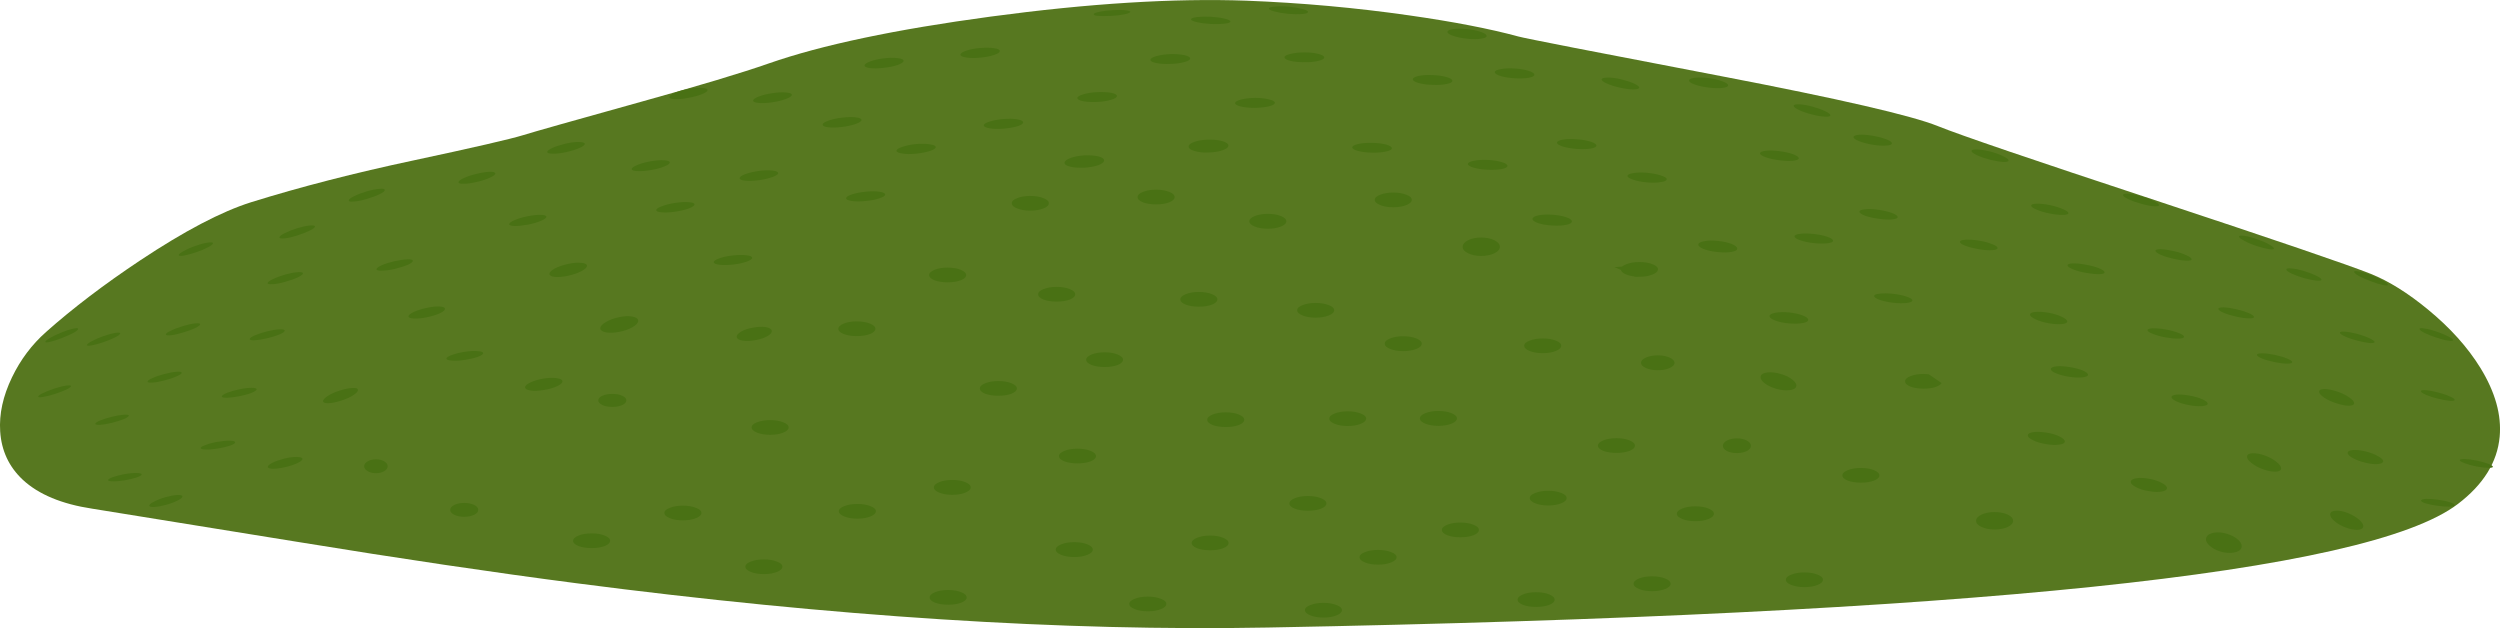 <?xml version="1.0" encoding="iso-8859-1"?>
<!-- Generator: Adobe Illustrator 15.1.0, SVG Export Plug-In . SVG Version: 6.00 Build 0)  -->
<!DOCTYPE svg PUBLIC "-//W3C//DTD SVG 1.1//EN" "http://www.w3.org/Graphics/SVG/1.1/DTD/svg11.dtd">
<svg version="1.1" id="FlashAICB" xmlns="http://www.w3.org/2000/svg" xmlns:xlink="http://www.w3.org/1999/xlink" x="0px" y="0px"
	 width="739.4px" height="185.8px" viewBox="0 0 739.4 185.8" style="enable-background:new 0 0 739.4 185.8;" xml:space="preserve"
	>
<path style="fill-rule:evenodd;clip-rule:evenodd;fill:#577820;" d="M509.2,22.55c34.866,6.7,56.184,11.617,63.95,14.75
	c6.6,2.667,27.949,9.95,64.05,21.85c36.066,11.934,57.399,19.217,64,21.85c5.366,2.167,11,5.683,16.899,10.55
	c6.567,5.4,11.733,11.15,15.5,17.25c4.4,7.167,6.301,13.967,5.7,20.4c-0.7,7.5-4.816,14.116-12.35,19.85
	c-26.9,20.5-144.25,32.684-352.05,36.55c-60.467,1.134-128.601-3.233-204.4-13.1c-24.434-3.167-52.066-7.267-82.9-12.3
	c-39.967-6.467-60.067-9.717-60.3-9.75c-9.033-1.367-15.883-4.217-20.55-8.55c-4.1-3.834-6.333-8.617-6.7-14.351
	c-0.333-5.1,0.833-10.416,3.5-15.95C6.05,106.4,9.4,101.934,13.6,98.2c7.966-7.067,17.233-14.117,27.8-21.15
	c13.133-8.733,24.1-14.483,32.9-17.25c14.567-4.533,30.634-8.667,48.2-12.4c17.633-3.767,28.4-6.25,32.3-7.45
	c3.1-0.967,14.767-4.267,35-9.9c17.067-4.733,29.6-8.5,37.6-11.3c15.567-5.434,37.45-10.05,65.65-13.85
	c29.033-3.9,54.217-5.467,75.55-4.7c16.333,0.633,32.4,2.083,48.2,4.35c13.067,1.867,23.833,3.95,32.3,6.25
	C451,11.333,471.033,15.25,509.2,22.55z"/>
<path style="fill-rule:evenodd;clip-rule:evenodd;fill:#497114;" d="M23.1,97.25c0,0.566-1.617,1.483-4.85,2.75
	c-1.367,0.533-2.517,0.9-3.45,1.1c-0.933,0.233-1.4,0.233-1.4,0s0.467-0.616,1.4-1.149c0.967-0.566,2.117-1.117,3.45-1.65
	c1.3-0.533,2.434-0.899,3.4-1.1C22.617,97,23.1,97.017,23.1,97.25z"/>
<path style="fill-rule:evenodd;clip-rule:evenodd;fill:#497114;" d="M61.5,71.75c1-0.133,1.5-0.067,1.5,0.2
	c0,0.267-0.5,0.667-1.5,1.2s-2.2,1.033-3.6,1.5s-2.583,0.783-3.55,0.95c-1,0.167-1.5,0.117-1.5-0.15c0-0.267,0.5-0.667,1.5-1.2
	c0.966-0.567,2.15-1.083,3.55-1.55C59.267,72.2,60.467,71.883,61.5,71.75z"/>
<path style="fill-rule:evenodd;clip-rule:evenodd;fill:#497114;" d="M113.8,56.2c0,0.333-0.517,0.75-1.55,1.25s-2.3,0.966-3.8,1.4
	c-1.467,0.433-2.717,0.683-3.75,0.75c-1.034,0.1-1.55,0-1.55-0.3c0-0.333,0.517-0.75,1.55-1.25c1.033-0.533,2.283-1.017,3.75-1.45
	c1.5-0.434,2.767-0.684,3.8-0.75C113.283,55.75,113.8,55.867,113.8,56.2z"/>
<path style="fill-rule:evenodd;clip-rule:evenodd;fill:#497114;" d="M89.6,80.85c0,0.3-0.517,0.7-1.55,1.2
	c-1,0.467-2.233,0.9-3.7,1.3c-1.4,0.4-2.617,0.633-3.65,0.7c-1.034,0.067-1.55-0.033-1.55-0.3c0-0.3,0.517-0.7,1.55-1.2
	c0.966-0.466,2.183-0.917,3.65-1.35c1.433-0.4,2.667-0.634,3.7-0.7C89.083,80.433,89.6,80.55,89.6,80.85z"/>
<path style="fill-rule:evenodd;clip-rule:evenodd;fill:#497114;" d="M334.3,3.55c-0.1,0.233-0.7,0.467-1.8,0.7s-2.4,0.383-3.9,0.45
	c-3.567,0.167-5.267-0.017-5.1-0.55c0.066-0.233,0.667-0.467,1.8-0.7c1.134-0.233,2.434-0.384,3.9-0.45
	c1.466-0.1,2.716-0.083,3.75,0.05C333.917,3.15,334.367,3.316,334.3,3.55z"/>
<path style="fill-rule:evenodd;clip-rule:evenodd;fill:#497114;" d="M59.2,95.9c0,0.267-0.5,0.649-1.5,1.149
	c-1,0.467-2.2,0.9-3.6,1.3c-1.4,0.434-2.583,0.7-3.55,0.801c-1,0.1-1.5,0.017-1.5-0.25s0.5-0.634,1.5-1.101
	c1-0.5,2.184-0.95,3.55-1.35c1.4-0.434,2.6-0.7,3.6-0.8C58.7,95.55,59.2,95.634,59.2,95.9z"/>
<path style="fill-rule:evenodd;clip-rule:evenodd;fill:#497114;" d="M84.2,97.8c0,0.3-0.5,0.667-1.5,1.101
	c-1.034,0.433-2.267,0.816-3.7,1.149c-1.434,0.334-2.65,0.533-3.65,0.601c-1,0.033-1.5-0.084-1.5-0.351c0-0.3,0.5-0.666,1.5-1.1
	S77.566,98.366,79,98c1.467-0.366,2.7-0.566,3.7-0.6C83.7,97.366,84.2,97.5,84.2,97.8z"/>
<path style="fill-rule:evenodd;clip-rule:evenodd;fill:#497114;" d="M93.15,67c0,0.3-0.517,0.7-1.55,1.2
	c-1,0.5-2.233,0.983-3.7,1.45c-1.466,0.467-2.7,0.75-3.7,0.85c-1.034,0.1-1.55,0-1.55-0.3c0-0.3,0.517-0.717,1.55-1.25
	c1-0.5,2.233-0.983,3.7-1.45c1.433-0.434,2.667-0.7,3.7-0.8C92.633,66.6,93.15,66.7,93.15,67z"/>
<path style="fill-rule:evenodd;clip-rule:evenodd;fill:#497114;" d="M21,114.2c0,0.233-0.483,0.583-1.45,1.05
	c-0.933,0.434-2.066,0.866-3.4,1.3c-1.367,0.434-2.517,0.717-3.45,0.851c-0.934,0.166-1.4,0.133-1.4-0.101s0.467-0.583,1.4-1.05
	c0.933-0.434,2.083-0.884,3.45-1.35c1.333-0.434,2.467-0.717,3.4-0.851C20.517,113.917,21,113.967,21,114.2z"/>
<path style="fill-rule:evenodd;clip-rule:evenodd;fill:#497114;" d="M116.7,77.25c1.5-0.333,2.783-0.517,3.85-0.55
	c1.033-0.034,1.55,0.116,1.55,0.45s-0.517,0.733-1.55,1.2c-1.066,0.433-2.35,0.833-3.85,1.2c-1.5,0.333-2.767,0.5-3.8,0.5
	c-1.033,0.034-1.55-0.117-1.55-0.45c0-0.3,0.517-0.684,1.55-1.15C113.967,77.983,115.233,77.583,116.7,77.25z"/>
<path style="fill-rule:evenodd;clip-rule:evenodd;fill:#497114;" d="M35.55,98.6c0,0.267-0.483,0.65-1.45,1.15
	c-0.967,0.5-2.133,0.983-3.5,1.45c-1.333,0.467-2.483,0.783-3.45,0.95c-0.966,0.166-1.45,0.133-1.45-0.101s0.483-0.616,1.45-1.149
	c0.933-0.5,2.083-1,3.45-1.5c1.367-0.467,2.533-0.784,3.5-0.95C35.066,98.316,35.55,98.366,35.55,98.6z"/>
<path style="fill-rule:evenodd;clip-rule:evenodd;fill:#497114;" d="M131.6,91.35c0,0.4-0.534,0.85-1.6,1.35
	c-1.066,0.467-2.35,0.85-3.85,1.149c-1.466,0.301-2.733,0.417-3.8,0.351c-1.034-0.066-1.55-0.283-1.55-0.65
	c0.033-0.366,0.567-0.8,1.6-1.3c1.1-0.5,2.383-0.9,3.85-1.2c1.5-0.333,2.767-0.466,3.8-0.4
	C131.117,90.717,131.633,90.95,131.6,91.35z"/>
<path style="fill-rule:evenodd;clip-rule:evenodd;fill:#497114;" d="M75.9,115.15c0,0.267-0.5,0.616-1.5,1.05
	c-1.033,0.399-2.25,0.733-3.65,1c-1.434,0.267-2.65,0.416-3.65,0.45c-1,0-1.5-0.134-1.5-0.4s0.5-0.616,1.5-1.05
	c1-0.4,2.216-0.75,3.65-1.05c1.4-0.301,2.617-0.45,3.65-0.45C75.4,114.7,75.9,114.85,75.9,115.15z"/>
<path style="fill-rule:evenodd;clip-rule:evenodd;fill:#497114;" d="M100.55,115.5c1.434-0.467,2.667-0.717,3.7-0.75
	c1.033-0.066,1.566,0.116,1.6,0.55c0.066,0.434-0.4,0.967-1.4,1.601c-0.967,0.633-2.167,1.166-3.6,1.6
	c-1.434,0.467-2.667,0.717-3.7,0.75c-1,0.033-1.533-0.15-1.6-0.55c-0.033-0.434,0.434-0.967,1.4-1.601
	C97.917,116.467,99.117,115.934,100.55,115.5z"/>
<path style="fill-rule:evenodd;clip-rule:evenodd;fill:#497114;" d="M89.45,135.7c0.033,0.366-0.45,0.783-1.45,1.25
	c-0.967,0.467-2.167,0.866-3.6,1.2c-1.433,0.333-2.65,0.5-3.65,0.5c-1-0.034-1.517-0.217-1.55-0.551
	c-0.034-0.333,0.433-0.75,1.4-1.25c0.966-0.466,2.167-0.883,3.6-1.25c1.433-0.333,2.667-0.483,3.7-0.449
	C88.9,135.184,89.417,135.366,89.45,135.7z"/>
<path style="fill-rule:evenodd;clip-rule:evenodd;fill:#497114;" d="M38.1,122.95c0,0.233-0.483,0.566-1.45,1
	c-0.933,0.366-2.1,0.733-3.5,1.1c-1.4,0.334-2.567,0.533-3.5,0.601c-0.966,0.033-1.45-0.067-1.45-0.301c0-0.267,0.483-0.6,1.45-1
	c0.967-0.399,2.133-0.767,3.5-1.1s2.534-0.533,3.5-0.6C37.617,122.583,38.1,122.684,38.1,122.95z"/>
<path style="fill-rule:evenodd;clip-rule:evenodd;fill:#497114;" d="M53.95,146.8c0.033,0.334-0.417,0.733-1.35,1.2
	c-0.934,0.5-2.083,0.934-3.45,1.3c-1.333,0.367-2.5,0.584-3.5,0.65c-0.966,0.033-1.466-0.101-1.5-0.4
	c-0.033-0.3,0.417-0.684,1.35-1.149c0.9-0.5,2.033-0.95,3.4-1.351c1.333-0.366,2.5-0.583,3.5-0.649
	C53.4,146.366,53.917,146.5,53.95,146.8z"/>
<path style="fill-rule:evenodd;clip-rule:evenodd;fill:#497114;" d="M60.85,131.6c1-0.399,2.2-0.716,3.6-0.949
	c1.433-0.233,2.633-0.334,3.6-0.301c1.033,0.034,1.533,0.2,1.5,0.5c0,0.267-0.5,0.584-1.5,0.95c-1,0.334-2.2,0.617-3.6,0.851
	c-1.4,0.233-2.6,0.333-3.6,0.3s-1.5-0.184-1.5-0.45S59.85,131.934,60.85,131.6z"/>
<path style="fill-rule:evenodd;clip-rule:evenodd;fill:#497114;" d="M53.75,110.25c0,0.267-0.5,0.616-1.5,1.05
	c-0.967,0.434-2.15,0.834-3.55,1.2c-1.4,0.366-2.583,0.583-3.55,0.65c-1,0.066-1.5-0.034-1.5-0.301s0.5-0.616,1.5-1.05
	c1-0.467,2.183-0.866,3.55-1.2c1.366-0.366,2.55-0.583,3.55-0.649S53.75,109.983,53.75,110.25z"/>
<path style="fill-rule:evenodd;clip-rule:evenodd;fill:#497114;" d="M41.9,140.3c0,0.267-0.483,0.566-1.45,0.9
	c-1,0.333-2.184,0.616-3.55,0.85s-2.533,0.334-3.5,0.3c-0.966,0-1.45-0.116-1.45-0.35s0.483-0.533,1.45-0.9
	c0.967-0.333,2.133-0.633,3.5-0.899c1.367-0.233,2.55-0.334,3.55-0.3C41.417,139.934,41.9,140.066,41.9,140.3z"/>
<path style="fill-rule:evenodd;clip-rule:evenodd;fill:#497114;" d="M228.45,27.55c1.566-0.233,2.917-0.3,4.05-0.2
	s1.7,0.333,1.7,0.7s-0.567,0.767-1.7,1.2c-1.133,0.433-2.483,0.767-4.05,1c-1.6,0.233-2.95,0.3-4.05,0.2
	c-1.1-0.1-1.65-0.333-1.65-0.7s0.55-0.767,1.65-1.2C225.533,28.117,226.883,27.783,228.45,27.55z"/>
<path style="fill-rule:evenodd;clip-rule:evenodd;fill:#497114;" d="M172.95,42.55c0,0.367-0.55,0.784-1.65,1.25
	c-1.066,0.467-2.366,0.867-3.9,1.2c-1.5,0.333-2.8,0.483-3.9,0.45c-1.1,0-1.65-0.167-1.65-0.5c0-0.333,0.55-0.75,1.65-1.25
	c1.066-0.467,2.367-0.884,3.9-1.25c1.534-0.333,2.833-0.483,3.9-0.45C172.4,42.033,172.95,42.217,172.95,42.55z"/>
<path style="fill-rule:evenodd;clip-rule:evenodd;fill:#497114;" d="M209.25,26.65c0,0.367-0.55,0.767-1.65,1.2
	c-1.133,0.466-2.483,0.833-4.05,1.1c-1.566,0.3-2.883,0.433-3.95,0.4c-1.1-0.067-1.65-0.284-1.65-0.65c0-0.367,0.55-0.784,1.65-1.25
	c1.1-0.467,2.417-0.85,3.95-1.15c1.567-0.267,2.917-0.367,4.05-0.3C208.7,26.066,209.25,26.283,209.25,26.65z"/>
<path style="fill-rule:evenodd;clip-rule:evenodd;fill:#497114;" d="M261.45,17.25c1.6-0.2,2.966-0.217,4.1-0.05
	c1.134,0.133,1.7,0.4,1.7,0.8c0,0.367-0.566,0.767-1.7,1.2c-1.133,0.4-2.5,0.683-4.1,0.85c-1.6,0.2-2.95,0.233-4.05,0.1
	c-1.133-0.133-1.7-0.4-1.7-0.8c0-0.367,0.566-0.767,1.7-1.2C258.5,17.75,259.85,17.45,261.45,17.25z"/>
<path style="fill-rule:evenodd;clip-rule:evenodd;fill:#497114;" d="M295.7,15.1c0,0.4-0.567,0.783-1.7,1.15
	c-1.133,0.4-2.517,0.667-4.15,0.8c-1.6,0.167-2.967,0.15-4.1-0.05c-1.133-0.167-1.7-0.45-1.7-0.85c0-0.367,0.567-0.75,1.7-1.15
	s2.5-0.667,4.1-0.8c1.633-0.134,3.017-0.117,4.15,0.05S295.7,14.7,295.7,15.1z"/>
<path style="fill-rule:evenodd;clip-rule:evenodd;fill:#497114;" d="M342,16.6c1.167-0.333,2.55-0.534,4.15-0.6
	c1.6-0.033,2.983,0.066,4.15,0.3c1.134,0.267,1.7,0.6,1.7,1c0,0.4-0.566,0.75-1.7,1.05c-1.167,0.333-2.55,0.517-4.15,0.55
	c-1.633,0.067-3.017-0.017-4.15-0.25c-1.167-0.233-1.75-0.55-1.75-0.95C340.25,17.3,340.833,16.933,342,16.6z"/>
<path style="fill-rule:evenodd;clip-rule:evenodd;fill:#497114;" d="M198.1,48.05c0,0.367-0.55,0.767-1.65,1.2
	c-1.134,0.467-2.467,0.816-4,1.05c-1.534,0.267-2.85,0.367-3.95,0.3c-1.1-0.034-1.65-0.233-1.65-0.6s0.55-0.767,1.65-1.2
	c1.066-0.466,2.383-0.833,3.95-1.1c1.566-0.267,2.9-0.367,4-0.3C197.55,47.467,198.1,47.683,198.1,48.05z"/>
<path style="fill-rule:evenodd;clip-rule:evenodd;fill:#497114;" d="M220.4,51.5c1.133-0.4,2.483-0.717,4.05-0.95
	c1.566-0.2,2.917-0.233,4.05-0.1c1.1,0.133,1.65,0.383,1.65,0.75c0,0.366-0.55,0.75-1.65,1.15s-2.45,0.716-4.05,0.95
	c-1.567,0.2-2.917,0.25-4.05,0.15c-1.1-0.134-1.65-0.384-1.65-0.75C218.75,52.333,219.3,51.933,220.4,51.5z"/>
<path style="fill-rule:evenodd;clip-rule:evenodd;fill:#497114;" d="M254.8,35.5c0,0.367-0.566,0.75-1.7,1.15
	c-1.1,0.4-2.45,0.7-4.05,0.9c-1.6,0.2-2.95,0.233-4.05,0.1c-1.133-0.133-1.7-0.4-1.7-0.8c0-0.367,0.567-0.75,1.7-1.15
	c1.133-0.434,2.483-0.733,4.05-0.9c1.6-0.2,2.95-0.233,4.05-0.1C254.233,34.833,254.8,35.1,254.8,35.5z"/>
<path style="fill-rule:evenodd;clip-rule:evenodd;fill:#497114;" d="M276.75,43.5c0,0.4-0.566,0.783-1.7,1.15
	c-1.133,0.367-2.5,0.633-4.1,0.8c-1.6,0.167-2.967,0.15-4.1-0.05c-1.133-0.167-1.7-0.433-1.7-0.8c0-0.4,0.567-0.784,1.7-1.15
	c1.1-0.4,2.466-0.684,4.1-0.85c1.6-0.133,2.966-0.1,4.1,0.1C276.184,42.867,276.75,43.133,276.75,43.5z"/>
<path style="fill-rule:evenodd;clip-rule:evenodd;fill:#497114;" d="M302.6,36.2c0,0.4-0.567,0.783-1.7,1.15
	c-1.133,0.333-2.5,0.566-4.1,0.7c-1.6,0.133-2.967,0.1-4.1-0.1c-1.167-0.2-1.75-0.5-1.75-0.9c0-0.367,0.583-0.733,1.75-1.1
	c1.133-0.367,2.5-0.617,4.1-0.75c1.6-0.134,2.967-0.1,4.1,0.1C302.033,35.5,302.6,35.8,302.6,36.2z"/>
<path style="fill-rule:evenodd;clip-rule:evenodd;fill:#497114;" d="M141.05,51.4c1.5-0.367,2.783-0.566,3.85-0.6
	c1.067,0,1.6,0.167,1.6,0.5c0,0.333-0.533,0.75-1.6,1.25s-2.35,0.917-3.85,1.25c-1.533,0.367-2.816,0.55-3.85,0.55
	c-1.067,0.033-1.6-0.117-1.6-0.45s0.533-0.75,1.6-1.25C138.267,52.15,139.55,51.733,141.05,51.4z"/>
<path style="fill-rule:evenodd;clip-rule:evenodd;fill:#497114;" d="M142.9,104.45c0,0.333-0.533,0.7-1.6,1.1
	c-1.066,0.367-2.35,0.667-3.85,0.9s-2.767,0.3-3.8,0.2c-1.067-0.067-1.6-0.267-1.6-0.601c0-0.333,0.533-0.684,1.6-1.05
	c1.034-0.4,2.3-0.717,3.8-0.95s2.783-0.3,3.85-0.2C142.367,103.917,142.9,104.116,142.9,104.45z"/>
<path style="fill-rule:evenodd;clip-rule:evenodd;fill:#497114;" d="M173.6,78.6c0,0.5-0.55,1.033-1.65,1.6
	c-1.067,0.566-2.367,1.017-3.9,1.35c-1.533,0.333-2.85,0.45-3.95,0.35c-1.067-0.133-1.6-0.433-1.6-0.9s0.533-1,1.6-1.6
	c1.1-0.566,2.417-1.017,3.95-1.35c1.533-0.333,2.833-0.433,3.9-0.3C173.05,77.85,173.6,78.133,173.6,78.6z"/>
<path style="fill-rule:evenodd;clip-rule:evenodd;fill:#497114;" d="M161.6,64.1c0,0.367-0.534,0.767-1.6,1.2
	c-1.066,0.467-2.367,0.85-3.9,1.15c-1.534,0.267-2.833,0.4-3.9,0.4c-1.067-0.034-1.6-0.217-1.6-0.55c0-0.333,0.533-0.733,1.6-1.2
	c1.066-0.467,2.366-0.85,3.9-1.15c1.5-0.3,2.8-0.434,3.9-0.4C161.066,63.583,161.6,63.767,161.6,64.1z"/>
<path style="fill-rule:evenodd;clip-rule:evenodd;fill:#497114;" d="M212.75,76.4c1.1-0.4,2.434-0.683,4-0.85
	c1.566-0.167,2.917-0.183,4.05-0.05c1.1,0.133,1.65,0.383,1.65,0.75S221.9,77,220.8,77.4c-1.133,0.4-2.483,0.684-4.05,0.85
	s-2.9,0.183-4,0.05s-1.65-0.383-1.65-0.75S211.65,76.8,212.75,76.4z"/>
<path style="fill-rule:evenodd;clip-rule:evenodd;fill:#497114;" d="M205.4,60.45c0,0.366-0.55,0.767-1.65,1.2
	c-1.1,0.4-2.434,0.717-4,0.95s-2.9,0.3-4,0.2c-1.1-0.066-1.65-0.283-1.65-0.65s0.55-0.75,1.65-1.15c1.1-0.434,2.434-0.767,4-1
	c1.533-0.233,2.867-0.3,4-0.2C204.85,59.867,205.4,60.083,205.4,60.45z"/>
<path style="fill-rule:evenodd;clip-rule:evenodd;fill:#497114;" d="M261.8,57.55c0,0.367-0.566,0.733-1.7,1.1
	c-1.133,0.4-2.5,0.667-4.1,0.8c-1.566,0.167-2.917,0.167-4.05,0c-1.134-0.167-1.7-0.434-1.7-0.8c0-0.4,0.566-0.783,1.7-1.15
	c1.1-0.367,2.45-0.633,4.05-0.8c1.6-0.167,2.967-0.167,4.1,0C261.233,56.867,261.8,57.15,261.8,57.55z"/>
<path style="fill-rule:evenodd;clip-rule:evenodd;fill:#497114;" d="M391.65,17c0,0.4-0.567,0.733-1.7,1
	c-1.167,0.3-2.55,0.433-4.15,0.4c-1.633,0-3.017-0.133-4.149-0.4c-1.167-0.3-1.75-0.65-1.75-1.05c0-0.4,0.583-0.733,1.75-1
	c1.133-0.3,2.517-0.45,4.149-0.45c1.601,0,2.983,0.15,4.15,0.45C391.083,16.25,391.65,16.6,391.65,17z"/>
<path style="fill-rule:evenodd;clip-rule:evenodd;fill:#497114;" d="M377.05,30.4c0,0.4-0.583,0.75-1.75,1.05
	c-1.133,0.267-2.517,0.417-4.149,0.45c-1.634,0-3.017-0.133-4.15-0.4s-1.7-0.6-1.7-1s0.567-0.75,1.7-1.05
	c1.133-0.3,2.517-0.467,4.15-0.5c1.633,0,3.017,0.15,4.149,0.45C376.467,29.667,377.05,30,377.05,30.4z"/>
<path style="fill-rule:evenodd;clip-rule:evenodd;fill:#497114;" d="M429.55,23.9c0,0.4-0.566,0.717-1.7,0.95
	c-1.133,0.233-2.517,0.316-4.149,0.25c-1.601-0.034-2.983-0.217-4.15-0.55c-1.133-0.333-1.7-0.7-1.7-1.1c0-0.4,0.567-0.733,1.7-1
	c1.167-0.233,2.55-0.317,4.15-0.25c1.633,0.066,3.017,0.267,4.149,0.6C428.983,23.133,429.55,23.5,429.55,23.9z"/>
<path style="fill-rule:evenodd;clip-rule:evenodd;fill:#497114;" d="M328.65,27.45c1.133,0.233,1.7,0.55,1.7,0.95
	s-0.567,0.767-1.7,1.1c-1.167,0.367-2.55,0.583-4.15,0.65c-1.6,0.067-2.967,0-4.1-0.2c-1.167-0.233-1.75-0.55-1.75-0.95
	s0.583-0.767,1.75-1.1c1.133-0.367,2.5-0.583,4.1-0.65C326.133,27.183,327.517,27.25,328.65,27.45z"/>
<path style="fill-rule:evenodd;clip-rule:evenodd;fill:#497114;" d="M326.55,47.45c0,0.5-0.566,0.966-1.7,1.4
	c-1.167,0.4-2.55,0.65-4.15,0.75c-1.634,0.066-3.017-0.034-4.15-0.3c-1.133-0.267-1.7-0.65-1.7-1.15s0.566-0.967,1.7-1.4
	c1.167-0.434,2.55-0.7,4.15-0.8c1.6-0.067,2.983,0.033,4.15,0.3C325.983,46.55,326.55,46.95,326.55,47.45z"/>
<path style="fill-rule:evenodd;clip-rule:evenodd;fill:#497114;" d="M363.3,43.05c0,0.534-0.583,1-1.75,1.4
	c-1.133,0.4-2.517,0.616-4.15,0.65c-1.6,0.066-2.983-0.083-4.15-0.45c-1.133-0.333-1.7-0.767-1.7-1.3c0-0.534,0.567-1,1.7-1.4
	c1.167-0.4,2.55-0.617,4.15-0.65c1.633-0.033,3.017,0.117,4.15,0.45C362.717,42.083,363.3,42.517,363.3,43.05z"/>
<path style="fill-rule:evenodd;clip-rule:evenodd;fill:#497114;" d="M411.65,43.85c0,0.4-0.567,0.716-1.7,0.95
	c-1.134,0.267-2.517,0.383-4.15,0.35c-1.633-0.033-3.017-0.2-4.149-0.5c-1.134-0.3-1.7-0.65-1.7-1.05s0.566-0.733,1.7-1
	c1.133-0.267,2.517-0.383,4.149-0.35c1.601,0.033,2.983,0.2,4.15,0.5C411.083,43.083,411.65,43.45,411.65,43.85z"/>
<path style="fill-rule:evenodd;clip-rule:evenodd;fill:#497114;" d="M166.35,112.8c0,0.467-0.55,0.95-1.65,1.45
	c-1.067,0.5-2.367,0.866-3.9,1.1c-1.533,0.267-2.833,0.317-3.9,0.15s-1.6-0.483-1.6-0.95s0.533-0.95,1.6-1.45s2.367-0.883,3.9-1.149
	c1.533-0.233,2.833-0.267,3.9-0.101C165.8,112.017,166.35,112.333,166.35,112.8z"/>
<path style="fill-rule:evenodd;clip-rule:evenodd;fill:#497114;" d="M188.75,94.9c0,0.6-0.55,1.216-1.65,1.85
	c-1.067,0.634-2.383,1.1-3.95,1.4c-1.533,0.3-2.85,0.35-3.95,0.149c-1.1-0.233-1.65-0.633-1.65-1.2c0-0.6,0.55-1.216,1.65-1.85
	c1.1-0.667,2.417-1.15,3.95-1.45c1.534-0.333,2.85-0.383,3.95-0.149C188.2,93.85,188.75,94.267,188.75,94.9z"/>
<path style="fill-rule:evenodd;clip-rule:evenodd;fill:#497114;" d="M439.7,10.65c0,0.367-0.567,0.633-1.7,0.8
	c-1.133,0.167-2.5,0.167-4.1,0c-1.634-0.167-3-0.45-4.101-0.85c-1.133-0.367-1.7-0.75-1.7-1.15c0-0.4,0.567-0.684,1.7-0.85
	c1.134-0.167,2.5-0.167,4.101,0c1.6,0.167,2.967,0.45,4.1,0.85C439.133,9.85,439.7,10.25,439.7,10.65z"/>
<path style="fill-rule:evenodd;clip-rule:evenodd;fill:#497114;" d="M505.35,23.1c1.601,0.2,2.95,0.517,4.051,0.95
	c1.133,0.4,1.699,0.8,1.699,1.2c0,0.367-0.566,0.617-1.699,0.75c-1.134,0.133-2.483,0.1-4.051-0.1c-1.633-0.2-3-0.5-4.1-0.9
	c-1.133-0.4-1.7-0.8-1.7-1.2c0-0.367,0.567-0.633,1.7-0.8C502.417,22.867,503.783,22.9,505.35,23.1z"/>
<path style="fill-rule:evenodd;clip-rule:evenodd;fill:#497114;" d="M584.7,44.2c1.066,0.033,2.366,0.233,3.899,0.6
	c1.5,0.4,2.784,0.867,3.851,1.4c1.066,0.5,1.6,0.917,1.6,1.25c0,0.333-0.533,0.483-1.6,0.45c-1.066-0.066-2.351-0.283-3.851-0.65
	c-1.533-0.4-2.833-0.85-3.899-1.35s-1.601-0.917-1.601-1.25S583.634,44.167,584.7,44.2z"/>
<path style="fill-rule:evenodd;clip-rule:evenodd;fill:#497114;" d="M466.35,41.2c1.601,0.1,2.967,0.333,4.101,0.7
	c1.133,0.367,1.7,0.75,1.7,1.15c0,0.4-0.567,0.7-1.7,0.9c-1.101,0.167-2.467,0.2-4.101,0.1c-1.633-0.133-3-0.367-4.1-0.7
	c-1.167-0.367-1.75-0.75-1.75-1.15c0-0.4,0.583-0.7,1.75-0.9C463.383,41.1,464.75,41.066,466.35,41.2z"/>
<path style="fill-rule:evenodd;clip-rule:evenodd;fill:#497114;" d="M492.95,53c0,0.4-0.567,0.683-1.7,0.85
	c-1.133,0.2-2.5,0.233-4.1,0.1c-1.601-0.134-2.967-0.4-4.101-0.8c-1.133-0.367-1.7-0.733-1.7-1.1c0-0.4,0.567-0.683,1.7-0.85
	c1.134-0.2,2.5-0.233,4.101-0.1c1.6,0.167,2.967,0.433,4.1,0.8S492.95,52.633,492.95,53z"/>
<path style="fill-rule:evenodd;clip-rule:evenodd;fill:#497114;" d="M559.55,42.4c0,0.367-0.55,0.583-1.649,0.65
	c-1.101,0.1-2.45,0.017-4.051-0.25c-1.566-0.267-2.899-0.617-4-1.05c-1.1-0.434-1.649-0.833-1.649-1.2s0.55-0.6,1.649-0.7
	c1.134-0.067,2.467,0.033,4,0.3c1.567,0.267,2.917,0.617,4.051,1.05C559,41.633,559.55,42.033,559.55,42.4z"/>
<path style="fill-rule:evenodd;clip-rule:evenodd;fill:#497114;" d="M484.8,25.9c0,0.333-0.55,0.517-1.649,0.55
	c-1.067,0-2.367-0.167-3.9-0.5c-1.566-0.333-2.867-0.733-3.9-1.2c-1.1-0.467-1.649-0.883-1.649-1.25c0-0.333,0.55-0.517,1.649-0.55
	c1.067-0.034,2.367,0.116,3.9,0.45c1.533,0.367,2.833,0.783,3.9,1.25C484.25,25.15,484.8,25.566,484.8,25.9z"/>
<path style="fill-rule:evenodd;clip-rule:evenodd;fill:#497114;" d="M611.75,63.05c0,0.333-0.533,0.5-1.6,0.5
	c-1.067,0.034-2.367-0.1-3.9-0.4c-1.533-0.3-2.833-0.683-3.9-1.15c-1.066-0.434-1.6-0.833-1.6-1.2c0-0.333,0.533-0.517,1.6-0.55
	c1.067-0.033,2.367,0.1,3.9,0.4c1.533,0.333,2.833,0.733,3.9,1.2C611.217,62.316,611.75,62.717,611.75,63.05z"/>
<path style="fill-rule:evenodd;clip-rule:evenodd;fill:#497114;" d="M532,46.8c0,0.367-0.566,0.617-1.7,0.75
	c-1.1,0.1-2.45,0.05-4.05-0.15c-1.566-0.2-2.917-0.5-4.05-0.9c-1.101-0.4-1.65-0.783-1.65-1.15s0.55-0.617,1.65-0.75
	c1.133-0.133,2.483-0.1,4.05,0.1c1.566,0.2,2.917,0.5,4.05,0.9C531.434,46.033,532,46.433,532,46.8z"/>
<path style="fill-rule:evenodd;clip-rule:evenodd;fill:#497114;" d="M561.25,64.2c0,0.366-0.55,0.6-1.65,0.7
	c-1.1,0.1-2.433,0.033-4-0.2c-1.533-0.2-2.866-0.5-4-0.9c-1.1-0.433-1.649-0.833-1.649-1.2s0.55-0.6,1.649-0.7
	c1.134-0.133,2.467-0.083,4,0.15c1.567,0.233,2.9,0.55,4,0.95C560.7,63.433,561.25,63.833,561.25,64.2z"/>
<path style="fill-rule:evenodd;clip-rule:evenodd;fill:#497114;" d="M453.8,22.1c0,0.4-0.566,0.7-1.7,0.9
	c-1.133,0.2-2.517,0.25-4.149,0.15c-1.601-0.1-2.967-0.316-4.101-0.65c-1.166-0.367-1.75-0.75-1.75-1.15s0.584-0.7,1.75-0.9
	c1.134-0.233,2.5-0.3,4.101-0.2c1.6,0.1,2.983,0.333,4.149,0.7C453.233,21.316,453.8,21.7,453.8,22.1z"/>
<path style="fill-rule:evenodd;clip-rule:evenodd;fill:#497114;" d="M667.4,70.7c1.399,0.466,2.616,0.983,3.649,1.55
	c1,0.566,1.5,0.983,1.5,1.25s-0.5,0.333-1.5,0.2c-1-0.167-2.217-0.483-3.649-0.95c-1.434-0.467-2.65-0.983-3.65-1.55
	c-1.033-0.534-1.55-0.95-1.55-1.25c0-0.267,0.517-0.333,1.55-0.2S666,70.2,667.4,70.7z"/>
<path style="fill-rule:evenodd;clip-rule:evenodd;fill:#497114;" d="M638.55,60.65c0,0.3-0.517,0.417-1.55,0.35
	c-1.033-0.067-2.283-0.317-3.75-0.75c-1.467-0.4-2.733-0.85-3.8-1.35c-1.033-0.5-1.55-0.9-1.55-1.2c0-0.333,0.517-0.467,1.55-0.4
	c1.066,0.067,2.333,0.317,3.8,0.75c1.467,0.4,2.717,0.867,3.75,1.4C638.033,59.95,638.55,60.35,638.55,60.65z"/>
<path style="fill-rule:evenodd;clip-rule:evenodd;fill:#497114;" d="M686.6,82.7c0,0.3-0.517,0.4-1.55,0.3
	c-0.967-0.1-2.184-0.35-3.649-0.75c-1.467-0.434-2.684-0.883-3.65-1.35c-1.033-0.5-1.55-0.9-1.55-1.2c0-0.3,0.517-0.4,1.55-0.3
	c1,0.067,2.217,0.317,3.65,0.75c1.433,0.434,2.649,0.9,3.649,1.4C686.083,82.05,686.6,82.433,686.6,82.7z"/>
<path style="fill-rule:evenodd;clip-rule:evenodd;fill:#497114;" d="M648.2,76.7c0,0.3-0.517,0.433-1.55,0.4
	c-1.034-0.034-2.301-0.217-3.801-0.55c-1.466-0.333-2.733-0.733-3.8-1.2c-1.033-0.467-1.55-0.867-1.55-1.2
	c0-0.3,0.517-0.45,1.55-0.45c1.066,0.033,2.334,0.216,3.8,0.55c1.5,0.333,2.767,0.75,3.801,1.25
	C647.684,75.967,648.2,76.367,648.2,76.7z"/>
<path style="fill-rule:evenodd;clip-rule:evenodd;fill:#497114;" d="M706.25,84.2c0,0.267-0.483,0.3-1.45,0.1
	c-1-0.2-2.184-0.566-3.55-1.1c-1.366-0.5-2.55-1.017-3.55-1.55c-0.967-0.566-1.45-0.983-1.45-1.25s0.483-0.3,1.45-0.1
	c1,0.167,2.184,0.517,3.55,1.05c1.366,0.533,2.55,1.083,3.55,1.65C705.767,83.533,706.25,83.933,706.25,84.2z"/>
<path style="fill-rule:evenodd;clip-rule:evenodd;fill:#497114;" d="M541.35,34.1c0,0.333-0.533,0.466-1.6,0.4
	c-1.066-0.033-2.35-0.25-3.85-0.65c-1.467-0.367-2.733-0.8-3.801-1.3c-1.066-0.5-1.6-0.917-1.6-1.25c0-0.333,0.533-0.483,1.6-0.45
	c1.067,0.033,2.334,0.25,3.801,0.65c1.5,0.4,2.783,0.85,3.85,1.35S541.35,33.767,541.35,34.1z"/>
<path style="fill-rule:evenodd;clip-rule:evenodd;fill:#497114;" d="M542.15,71.2c0,0.366-0.551,0.616-1.65,0.75
	c-1.134,0.133-2.483,0.116-4.05-0.05c-1.601-0.167-2.95-0.45-4.05-0.85c-1.101-0.367-1.65-0.75-1.65-1.15
	c0-0.367,0.55-0.617,1.65-0.75c1.133-0.133,2.483-0.117,4.05,0.05c1.566,0.167,2.916,0.45,4.05,0.85
	C541.6,70.45,542.15,70.833,542.15,71.2z"/>
<path style="fill-rule:evenodd;clip-rule:evenodd;fill:#497114;" d="M585.2,71.15c1.533,0.233,2.85,0.583,3.95,1.05
	c1.1,0.4,1.649,0.783,1.649,1.15s-0.55,0.583-1.649,0.65c-1.067,0.066-2.384-0.033-3.95-0.3c-1.533-0.267-2.834-0.6-3.9-1
	c-1.1-0.434-1.649-0.817-1.649-1.15c0-0.367,0.55-0.583,1.649-0.65C582.4,70.833,583.7,70.917,585.2,71.15z"/>
<path style="fill-rule:evenodd;clip-rule:evenodd;fill:#497114;" d="M565.6,88.85c0,0.367-0.55,0.617-1.649,0.75
	c-1.101,0.133-2.434,0.117-4-0.05c-1.566-0.2-2.9-0.483-4-0.85c-1.101-0.4-1.65-0.784-1.65-1.15s0.55-0.6,1.65-0.7
	c1.1-0.133,2.434-0.117,4,0.05c1.533,0.167,2.866,0.45,4,0.85C565.05,88.117,565.6,88.483,565.6,88.85z"/>
<path style="fill-rule:evenodd;clip-rule:evenodd;fill:#497114;" d="M504,71.35c1.1-0.233,2.45-0.267,4.05-0.1
	c1.601,0.167,2.967,0.467,4.101,0.9c1.1,0.467,1.649,0.917,1.649,1.35c0,0.467-0.55,0.8-1.649,1c-1.134,0.2-2.5,0.217-4.101,0.05
	c-1.566-0.133-2.917-0.417-4.05-0.85c-1.133-0.434-1.7-0.884-1.7-1.35C502.3,71.883,502.867,71.55,504,71.35z"/>
<path style="fill-rule:evenodd;clip-rule:evenodd;fill:#497114;" d="M622.45,80.55c0,0.333-0.533,0.517-1.601,0.55
	c-1.066,0-2.366-0.133-3.899-0.4c-1.5-0.267-2.783-0.617-3.851-1.05c-1.066-0.433-1.6-0.816-1.6-1.15c0-0.367,0.533-0.567,1.6-0.6
	c1.067-0.033,2.351,0.1,3.851,0.4c1.533,0.267,2.833,0.617,3.899,1.05C621.917,79.816,622.45,80.217,622.45,80.55z"/>
<path style="fill-rule:evenodd;clip-rule:evenodd;fill:#497114;" d="M611.4,95.1c0,0.4-0.534,0.65-1.601,0.75
	c-1.1,0.101-2.399,0.017-3.899-0.25s-2.784-0.649-3.851-1.149c-1.1-0.5-1.649-0.967-1.649-1.4c0-0.433,0.55-0.7,1.649-0.8
	c1.066-0.1,2.351-0.017,3.851,0.25s2.8,0.667,3.899,1.2C610.866,94.2,611.4,94.667,611.4,95.1z"/>
<path style="fill-rule:evenodd;clip-rule:evenodd;fill:#497114;" d="M534.8,94.6c0,0.434-0.55,0.75-1.649,0.95
	c-1.134,0.2-2.483,0.233-4.051,0.101c-1.566-0.134-2.916-0.417-4.05-0.851c-1.133-0.434-1.7-0.866-1.7-1.3s0.567-0.767,1.7-1
	c1.134-0.2,2.483-0.233,4.05-0.1c1.567,0.167,2.917,0.467,4.051,0.9C534.25,93.7,534.8,94.134,534.8,94.6z"/>
<path style="fill-rule:evenodd;clip-rule:evenodd;fill:#497114;" d="M617.55,110.85c0,0.367-0.533,0.617-1.6,0.75
	c-1.101,0.134-2.4,0.084-3.9-0.149c-1.533-0.233-2.816-0.566-3.85-1c-1.101-0.434-1.65-0.867-1.65-1.3c0-0.4,0.55-0.667,1.65-0.801
	c1.066-0.1,2.35-0.033,3.85,0.2s2.8,0.566,3.9,1C617.017,110.017,617.55,110.45,617.55,110.85z"/>
<path style="fill-rule:evenodd;clip-rule:evenodd;fill:#497114;" d="M483.65,81.8c-1.533-0.767-3.584-1.7-6.15-2.8
	c1.167-0.133,2.3-0.15,3.4-0.05c1.6,0.1,2.967,0.333,4.1,0.7c1.133,0.333,1.7,0.7,1.7,1.1C486.7,81.283,485.684,81.633,483.65,81.8z
	"/>
<path style="fill-rule:evenodd;clip-rule:evenodd;fill:#497114;" d="M464.9,65.5c0,0.433-0.567,0.767-1.7,1
	c-1.134,0.233-2.517,0.3-4.15,0.2c-1.6-0.1-2.967-0.333-4.1-0.7c-1.134-0.4-1.7-0.817-1.7-1.25c0-0.434,0.566-0.783,1.7-1.05
	c1.133-0.233,2.5-0.3,4.1-0.2c1.634,0.1,3.017,0.35,4.15,0.75C464.333,64.617,464.9,65.033,464.9,65.5z"/>
<path style="fill-rule:evenodd;clip-rule:evenodd;fill:#497114;" d="M702.3,101.15c0,0.267-0.5,0.366-1.5,0.3
	c-1-0.101-2.2-0.334-3.6-0.7c-1.434-0.366-2.65-0.783-3.65-1.25s-1.5-0.833-1.5-1.1s0.5-0.367,1.5-0.301
	c1,0.067,2.217,0.284,3.65,0.65c1.434,0.4,2.633,0.833,3.6,1.3C701.8,100.517,702.3,100.884,702.3,101.15z"/>
<path style="fill-rule:evenodd;clip-rule:evenodd;fill:#497114;" d="M677.95,107.1c0,0.301-0.5,0.45-1.5,0.45s-2.233-0.149-3.7-0.45
	c-1.467-0.3-2.7-0.649-3.7-1.05c-1.033-0.434-1.55-0.8-1.55-1.1s0.517-0.45,1.55-0.45s2.267,0.15,3.7,0.45s2.667,0.666,3.7,1.1
	S677.983,106.833,677.95,107.1z"/>
<path style="fill-rule:evenodd;clip-rule:evenodd;fill:#497114;" d="M696.25,119.25c0,0.467-0.5,0.717-1.5,0.75
	c-1,0-2.217-0.233-3.65-0.7c-1.433-0.434-2.666-1-3.699-1.7c-1-0.666-1.5-1.25-1.5-1.75s0.517-0.767,1.55-0.8
	c1,0,2.217,0.233,3.649,0.7c1.434,0.467,2.65,1.05,3.65,1.75C695.75,118.167,696.25,118.75,696.25,119.25z"/>
<path style="fill-rule:evenodd;clip-rule:evenodd;fill:#497114;" d="M666.65,93.75c0,0.3-0.517,0.434-1.551,0.4
	c-1,0-2.233-0.167-3.699-0.5c-1.5-0.334-2.75-0.717-3.75-1.15c-1.034-0.434-1.551-0.817-1.551-1.15c0-0.3,0.517-0.45,1.551-0.45
	c1.033,0.033,2.283,0.217,3.75,0.55c1.433,0.333,2.666,0.716,3.699,1.15C666.134,93.066,666.65,93.45,666.65,93.75z"/>
<path style="fill-rule:evenodd;clip-rule:evenodd;fill:#497114;" d="M652.95,119.4c0,0.366-0.517,0.6-1.55,0.699
	c-1.067,0.101-2.334,0.017-3.801-0.25c-1.5-0.267-2.767-0.633-3.8-1.1s-1.55-0.9-1.55-1.3c0-0.4,0.517-0.65,1.55-0.75
	c1.066-0.066,2.334,0.033,3.8,0.3c1.5,0.267,2.767,0.634,3.801,1.1C652.434,118.566,652.95,119,652.95,119.4z"/>
<path style="fill-rule:evenodd;clip-rule:evenodd;fill:#497114;" d="M704.85,136.4c0,0.466-0.517,0.75-1.55,0.85
	c-1,0.1-2.233-0.033-3.7-0.4c-1.433-0.333-2.666-0.783-3.699-1.35c-1.034-0.566-1.551-1.083-1.551-1.55s0.517-0.75,1.551-0.851
	c1.033-0.066,2.267,0.067,3.699,0.4c1.467,0.366,2.7,0.833,3.7,1.4C704.333,135.467,704.85,135.967,704.85,136.4z"/>
<path style="fill-rule:evenodd;clip-rule:evenodd;fill:#497114;" d="M674.65,138.65c-0.067,0.533-0.617,0.816-1.65,0.85
	s-2.25-0.2-3.65-0.7c-1.399-0.5-2.566-1.133-3.5-1.899c-0.933-0.733-1.35-1.384-1.25-1.95c0.067-0.566,0.634-0.867,1.7-0.9
	c1.033-0.033,2.25,0.2,3.65,0.7c1.399,0.533,2.55,1.184,3.45,1.95C674.333,137.467,674.75,138.116,674.65,138.65z"/>
<path style="fill-rule:evenodd;clip-rule:evenodd;fill:#497114;" d="M610.7,130.6c-0.033,0.467-0.584,0.767-1.65,0.9
	c-1.1,0.167-2.399,0.116-3.899-0.15c-1.534-0.233-2.817-0.616-3.851-1.149c-1.066-0.5-1.583-0.983-1.55-1.45
	c0-0.467,0.55-0.783,1.65-0.95c1.066-0.133,2.366-0.083,3.899,0.15c1.5,0.233,2.783,0.616,3.851,1.149
	C610.184,129.634,610.7,130.134,610.7,130.6z"/>
<path style="fill-rule:evenodd;clip-rule:evenodd;fill:#497114;" d="M726,118.25c0,0.267-0.483,0.366-1.45,0.3
	c-1-0.1-2.184-0.316-3.55-0.649c-1.366-0.334-2.55-0.717-3.55-1.15c-0.967-0.434-1.45-0.783-1.45-1.05s0.483-0.367,1.45-0.3
	c1,0.066,2.184,0.283,3.55,0.649c1.366,0.334,2.55,0.733,3.55,1.2C725.517,117.65,726,117.983,726,118.25z"/>
<path style="fill-rule:evenodd;clip-rule:evenodd;fill:#497114;" d="M645.95,99.6c0,0.334-0.517,0.517-1.55,0.551
	c-1.034,0.033-2.317-0.084-3.851-0.351c-1.5-0.267-2.767-0.616-3.8-1.05c-1.066-0.4-1.6-0.767-1.6-1.1
	c0-0.334,0.533-0.517,1.6-0.551c1.066-0.033,2.333,0.084,3.8,0.351c1.5,0.267,2.783,0.616,3.851,1.05
	C645.434,98.9,645.95,99.267,645.95,99.6z"/>
<path style="fill-rule:evenodd;clip-rule:evenodd;fill:#497114;" d="M640.9,144.4c-0.034,0.5-0.567,0.833-1.601,1
	c-1.066,0.166-2.333,0.116-3.8-0.15c-1.5-0.233-2.767-0.634-3.8-1.2c-1.033-0.533-1.533-1.05-1.5-1.55
	c0.033-0.533,0.583-0.884,1.649-1.05c1.067-0.167,2.334-0.117,3.801,0.149c1.466,0.267,2.716,0.684,3.75,1.25
	C640.434,143.384,640.934,143.9,640.9,144.4z"/>
<path style="fill-rule:evenodd;clip-rule:evenodd;fill:#497114;" d="M726,149.4c0,0.267-0.483,0.416-1.45,0.449
	c-0.967,0.034-2.133-0.05-3.5-0.25c-1.366-0.166-2.55-0.399-3.55-0.699c-0.967-0.301-1.45-0.584-1.45-0.851s0.483-0.434,1.45-0.5
	c1-0.033,2.184,0.05,3.55,0.25c1.367,0.167,2.533,0.417,3.5,0.75C725.517,148.85,726,149.134,726,149.4z"/>
<path style="fill-rule:evenodd;clip-rule:evenodd;fill:#497114;" d="M698.95,155.8c-0.134,0.566-0.7,0.867-1.7,0.9
	c-1.033,0.033-2.217-0.2-3.55-0.7c-1.367-0.533-2.483-1.184-3.351-1.95c-0.899-0.8-1.283-1.5-1.149-2.1
	c0.1-0.566,0.666-0.867,1.7-0.9c1.033-0.066,2.216,0.167,3.55,0.7c1.366,0.566,2.483,1.233,3.35,2
	C698.667,154.55,699.05,155.233,698.95,155.8z"/>
<path style="fill-rule:evenodd;clip-rule:evenodd;fill:#497114;" d="M663,161.6c-0.033,0.767-0.566,1.317-1.6,1.65
	c-1.034,0.333-2.284,0.366-3.75,0.1c-1.467-0.3-2.7-0.833-3.7-1.6c-1.033-0.767-1.533-1.533-1.5-2.3c0.033-0.8,0.566-1.367,1.6-1.7
	c1.033-0.366,2.283-0.4,3.75-0.1c1.467,0.333,2.717,0.883,3.75,1.649C662.55,160.066,663.033,160.833,663,161.6z"/>
<path style="fill-rule:evenodd;clip-rule:evenodd;fill:#497114;" d="M725.55,100.6c0,0.233-0.483,0.284-1.45,0.15
	c-0.966-0.134-2.133-0.434-3.5-0.9c-1.366-0.433-2.55-0.899-3.55-1.399c-0.967-0.5-1.45-0.884-1.45-1.15s0.483-0.316,1.45-0.149
	c1,0.133,2.184,0.433,3.55,0.899c1.367,0.467,2.534,0.95,3.5,1.45C725.066,100,725.55,100.366,725.55,100.6z"/>
<path style="fill-rule:evenodd;clip-rule:evenodd;fill:#497114;" d="M737.3,138.05c0,0.233-0.483,0.334-1.45,0.3
	c-0.933,0-2.083-0.133-3.449-0.399c-1.367-0.267-2.517-0.584-3.45-0.95c-0.967-0.366-1.45-0.667-1.45-0.9s0.483-0.35,1.45-0.35
	c0.934,0.033,2.083,0.184,3.45,0.45c1.366,0.267,2.517,0.583,3.449,0.95C736.816,137.517,737.3,137.816,737.3,138.05z"/>
<path style="fill-rule:evenodd;clip-rule:evenodd;fill:#497114;" d="M445.85,49.05c0,0.4-0.566,0.717-1.699,0.95
	c-1.134,0.2-2.518,0.267-4.15,0.2c-1.6-0.067-2.967-0.267-4.1-0.6c-1.167-0.333-1.75-0.7-1.75-1.1s0.583-0.717,1.75-0.95
	c1.133-0.233,2.5-0.316,4.1-0.25c1.6,0.067,2.983,0.284,4.15,0.65C445.283,48.283,445.85,48.65,445.85,49.05z"/>
<path style="fill-rule:evenodd;clip-rule:evenodd;fill:#497114;" d="M385.2,2.65c1.133,0.3,1.683,0.6,1.649,0.9
	c0,0.3-0.566,0.5-1.699,0.6c-1.101,0.1-2.467,0.083-4.101-0.05c-1.6-0.167-2.967-0.4-4.1-0.7c-1.134-0.3-1.684-0.6-1.65-0.9
	c0-0.267,0.567-0.45,1.7-0.55c1.133-0.134,2.5-0.134,4.1,0C382.7,2.117,384.066,2.35,385.2,2.65z"/>
<path style="fill-rule:evenodd;clip-rule:evenodd;fill:#497114;" d="M363.9,6.35c0,0.3-0.567,0.517-1.7,0.65
	c-1.1,0.133-2.467,0.167-4.1,0.1c-1.6-0.1-2.967-0.284-4.1-0.55s-1.717-0.533-1.75-0.8c0-0.3,0.566-0.533,1.7-0.7
	c1.133-0.133,2.5-0.167,4.1-0.1c1.6,0.1,2.967,0.283,4.1,0.55S363.867,6.05,363.9,6.35z"/>
<path style="fill-rule:evenodd;clip-rule:evenodd;fill:#497114;" d="M228.25,97.8c0.1,0.533-0.316,1.066-1.25,1.601
	c-0.967,0.566-2.167,0.966-3.6,1.199c-1.433,0.267-2.683,0.317-3.75,0.15s-1.65-0.517-1.75-1.05c-0.1-0.5,0.317-1.033,1.25-1.601
	c0.967-0.566,2.167-0.966,3.6-1.199c1.4-0.267,2.65-0.317,3.75-0.15C227.566,96.95,228.15,97.3,228.25,97.8z"/>
<path style="fill-rule:evenodd;clip-rule:evenodd;fill:#497114;" d="M285.75,81.35c0,0.6-0.533,1.117-1.6,1.55
	c-1.067,0.4-2.367,0.6-3.9,0.6c-1.5,0-2.783-0.2-3.85-0.6c-1.067-0.433-1.6-0.95-1.6-1.55s0.533-1.117,1.6-1.55
	c1.067-0.433,2.35-0.65,3.85-0.65c1.533,0,2.833,0.217,3.9,0.65C285.217,80.233,285.75,80.75,285.75,81.35z"/>
<path style="fill-rule:evenodd;clip-rule:evenodd;fill:#497114;" d="M141.45,150.8c0,0.566-0.4,1.05-1.2,1.45
	c-0.833,0.4-1.816,0.6-2.95,0.6c-1.133,0-2.116-0.199-2.95-0.6c-0.8-0.4-1.2-0.884-1.2-1.45s0.4-1.05,1.2-1.45
	c0.8-0.399,1.783-0.6,2.95-0.6c1.167,0,2.15,0.2,2.95,0.6C141.05,149.75,141.45,150.233,141.45,150.8z"/>
<path style="fill-rule:evenodd;clip-rule:evenodd;fill:#497114;" d="M114.65,137.9c0,0.566-0.333,1.05-1,1.449
	c-0.667,0.4-1.483,0.601-2.45,0.601c-0.967,0-1.784-0.2-2.45-0.601c-0.7-0.399-1.05-0.883-1.05-1.449c0-0.567,0.35-1.051,1.05-1.45
	c0.667-0.4,1.483-0.601,2.45-0.601c0.966,0,1.783,0.2,2.45,0.601C114.316,136.85,114.65,137.333,114.65,137.9z"/>
<path style="fill-rule:evenodd;clip-rule:evenodd;fill:#497114;" d="M233.25,126.4c0,0.6-0.533,1.116-1.6,1.55
	s-2.35,0.649-3.85,0.649c-1.533,0-2.833-0.216-3.9-0.649s-1.6-0.95-1.6-1.55c0-0.601,0.533-1.101,1.6-1.5
	c1.067-0.434,2.367-0.65,3.9-0.65c1.5,0,2.783,0.217,3.85,0.65C232.717,125.3,233.25,125.8,233.25,126.4z"/>
<path style="fill-rule:evenodd;clip-rule:evenodd;fill:#497114;" d="M207.45,151.7c0,0.6-0.534,1.116-1.6,1.55
	c-1.067,0.434-2.367,0.65-3.9,0.65c-1.5,0-2.784-0.217-3.85-0.65c-1.067-0.434-1.6-0.95-1.6-1.55c0-0.601,0.533-1.101,1.6-1.5
	c1.066-0.434,2.35-0.65,3.85-0.65c1.533,0,2.833,0.217,3.9,0.65C206.917,150.6,207.45,151.1,207.45,151.7z"/>
<path style="fill-rule:evenodd;clip-rule:evenodd;fill:#497114;" d="M222.05,166.1c1.067-0.433,2.367-0.649,3.9-0.649
	c1.5,0,2.783,0.217,3.85,0.649c1.067,0.4,1.6,0.9,1.6,1.5c0,0.601-0.533,1.117-1.6,1.551c-1.066,0.433-2.35,0.649-3.85,0.649
	c-1.534,0-2.833-0.217-3.9-0.649c-1.066-0.434-1.6-0.95-1.6-1.551C220.45,167,220.983,166.5,222.05,166.1z"/>
<path style="fill-rule:evenodd;clip-rule:evenodd;fill:#497114;" d="M185.25,118.4c0,0.533-0.4,1-1.2,1.399
	c-0.8,0.367-1.783,0.55-2.95,0.55s-2.15-0.183-2.95-0.55c-0.8-0.399-1.2-0.866-1.2-1.399c0-0.534,0.4-0.983,1.2-1.351
	c0.833-0.366,1.817-0.55,2.95-0.55c1.167,0,2.15,0.184,2.95,0.55C184.85,117.417,185.25,117.866,185.25,118.4z"/>
<path style="fill-rule:evenodd;clip-rule:evenodd;fill:#497114;" d="M259.05,151.2c0,0.6-0.533,1.116-1.6,1.55
	c-1.067,0.434-2.35,0.65-3.85,0.65c-1.534,0-2.833-0.217-3.9-0.65c-1.067-0.434-1.6-0.95-1.6-1.55c0-0.601,0.533-1.101,1.6-1.5
	c1.066-0.434,2.366-0.65,3.9-0.65c1.5,0,2.783,0.217,3.85,0.65C258.517,150.1,259.05,150.6,259.05,151.2z"/>
<path style="fill-rule:evenodd;clip-rule:evenodd;fill:#497114;" d="M180.45,159.95c0,0.6-0.534,1.116-1.6,1.55
	c-1.067,0.4-2.35,0.6-3.85,0.6c-1.533,0-2.833-0.199-3.9-0.6c-1.067-0.434-1.6-0.95-1.6-1.55c0-0.601,0.533-1.117,1.6-1.55
	c1.066-0.434,2.367-0.65,3.9-0.65c1.5,0,2.783,0.217,3.85,0.65C179.917,158.833,180.45,159.35,180.45,159.95z"/>
<path style="fill-rule:evenodd;clip-rule:evenodd;fill:#497114;" d="M341.9,60.45c-1.5,0-2.783-0.2-3.85-0.6
	c-1.066-0.434-1.6-0.95-1.6-1.55c0-0.633,0.533-1.15,1.6-1.55c1.067-0.434,2.35-0.65,3.85-0.65c1.534,0,2.833,0.216,3.9,0.65
	c1.067,0.4,1.6,0.917,1.6,1.55c0,0.6-0.533,1.117-1.6,1.55C344.733,60.25,343.434,60.45,341.9,60.45z"/>
<path style="fill-rule:evenodd;clip-rule:evenodd;fill:#497114;" d="M304.7,62.3c-1.5,0-2.784-0.216-3.85-0.65
	c-1.067-0.4-1.6-0.917-1.6-1.55c0-0.6,0.533-1.1,1.6-1.5c1.066-0.434,2.35-0.65,3.85-0.65c1.533,0,2.833,0.216,3.9,0.65
	c1.066,0.4,1.6,0.9,1.6,1.5c0,0.633-0.534,1.15-1.6,1.55C307.533,62.083,306.233,62.3,304.7,62.3z"/>
<path style="fill-rule:evenodd;clip-rule:evenodd;fill:#497114;" d="M380.45,65.45c0,0.6-0.533,1.116-1.601,1.55
	c-1.066,0.433-2.35,0.65-3.85,0.65c-1.533,0-2.833-0.217-3.9-0.65c-1.066-0.434-1.6-0.95-1.6-1.55c0-0.6,0.533-1.117,1.6-1.55
	c1.067-0.433,2.367-0.65,3.9-0.65c1.5,0,2.783,0.217,3.85,0.65C379.917,64.333,380.45,64.85,380.45,65.45z"/>
<path style="fill-rule:evenodd;clip-rule:evenodd;fill:#497114;" d="M417.55,59.1c0,0.6-0.533,1.117-1.6,1.55
	c-1.067,0.434-2.367,0.65-3.9,0.65c-1.5,0-2.783-0.216-3.85-0.65c-1.067-0.433-1.601-0.95-1.601-1.55s0.533-1.1,1.601-1.5
	c1.066-0.434,2.35-0.65,3.85-0.65c1.533,0,2.833,0.216,3.9,0.65C417.017,58,417.55,58.5,417.55,59.1z"/>
<path style="fill-rule:evenodd;clip-rule:evenodd;fill:#497114;" d="M360.05,88.55c0,0.6-0.533,1.117-1.6,1.55
	c-1.067,0.4-2.367,0.6-3.9,0.6c-1.5,0-2.783-0.2-3.85-0.6c-1.067-0.434-1.6-0.95-1.6-1.55c0-0.6,0.533-1.117,1.6-1.55
	c1.066-0.434,2.35-0.65,3.85-0.65c1.533,0,2.833,0.216,3.9,0.65C359.517,87.433,360.05,87.95,360.05,88.55z"/>
<path style="fill-rule:evenodd;clip-rule:evenodd;fill:#497114;" d="M420.5,101.65c0,0.6-0.533,1.116-1.6,1.55
	c-1.067,0.434-2.367,0.649-3.9,0.649c-1.5,0-2.783-0.216-3.85-0.649c-1.067-0.434-1.601-0.95-1.601-1.55
	c0-0.601,0.533-1.117,1.601-1.551c1.066-0.433,2.35-0.649,3.85-0.649c1.533,0,2.833,0.217,3.9,0.649
	C419.967,100.533,420.5,101.05,420.5,101.65z"/>
<path style="fill-rule:evenodd;clip-rule:evenodd;fill:#497114;" d="M394.6,91.75c0,0.6-0.533,1.117-1.6,1.55
	c-1.066,0.434-2.367,0.65-3.9,0.65c-1.5,0-2.783-0.217-3.85-0.65c-1.066-0.433-1.6-0.95-1.6-1.55s0.533-1.1,1.6-1.5
	c1.066-0.434,2.35-0.65,3.85-0.65c1.533,0,2.834,0.216,3.9,0.65C394.066,90.65,394.6,91.15,394.6,91.75z"/>
<path style="fill-rule:evenodd;clip-rule:evenodd;fill:#497114;" d="M324.15,134.9c0,0.6-0.533,1.116-1.6,1.55
	c-1.066,0.399-2.35,0.6-3.85,0.6c-1.534,0-2.833-0.2-3.9-0.6c-1.066-0.434-1.6-0.95-1.6-1.55c0-0.601,0.533-1.117,1.6-1.551
	c1.067-0.433,2.367-0.649,3.9-0.649c1.5,0,2.783,0.217,3.85,0.649C323.617,133.783,324.15,134.3,324.15,134.9z"/>
<path style="fill-rule:evenodd;clip-rule:evenodd;fill:#497114;" d="M332.15,106.4c0,0.6-0.533,1.116-1.6,1.55
	c-1.033,0.399-2.316,0.6-3.85,0.6c-1.5,0-2.784-0.2-3.85-0.6c-1.067-0.434-1.6-0.95-1.6-1.55c0-0.601,0.533-1.117,1.6-1.551
	c1.066-0.433,2.35-0.649,3.85-0.649c1.533,0,2.816,0.217,3.85,0.649C331.617,105.283,332.15,105.8,332.15,106.4z"/>
<path style="fill-rule:evenodd;clip-rule:evenodd;fill:#497114;" d="M368,124.15c0,0.6-0.533,1.116-1.6,1.55
	c-1.067,0.399-2.367,0.6-3.9,0.6c-1.5,0-2.783-0.2-3.85-0.6c-1.067-0.434-1.6-0.95-1.6-1.55c0-0.601,0.533-1.117,1.6-1.551
	c1.067-0.433,2.35-0.649,3.85-0.649c1.533,0,2.833,0.217,3.9,0.649C367.467,123.033,368,123.55,368,124.15z"/>
<path style="fill-rule:evenodd;clip-rule:evenodd;fill:#497114;" d="M404.05,123.8c0,0.601-0.533,1.117-1.6,1.55
	c-1.067,0.434-2.351,0.65-3.851,0.65s-2.783-0.217-3.85-0.65c-1.066-0.433-1.6-0.949-1.6-1.55c0-0.6,0.533-1.1,1.6-1.5
	c1.066-0.434,2.35-0.649,3.85-0.649s2.783,0.216,3.851,0.649C403.517,122.7,404.05,123.2,404.05,123.8z"/>
<path style="fill-rule:evenodd;clip-rule:evenodd;fill:#497114;" d="M300.75,114.9c0,0.6-0.533,1.116-1.6,1.55
	c-1.067,0.399-2.35,0.6-3.85,0.6c-1.533,0-2.833-0.2-3.9-0.6c-1.067-0.434-1.6-0.95-1.6-1.55c0-0.601,0.533-1.117,1.6-1.551
	c1.067-0.433,2.367-0.649,3.9-0.649c1.5,0,2.783,0.217,3.85,0.649C300.217,113.783,300.75,114.3,300.75,114.9z"/>
<path style="fill-rule:evenodd;clip-rule:evenodd;fill:#497114;" d="M430.9,123.75c0,0.6-0.533,1.116-1.601,1.55
	c-1.066,0.434-2.366,0.65-3.899,0.65c-1.5,0-2.783-0.217-3.851-0.65c-1.066-0.434-1.6-0.95-1.6-1.55s0.533-1.116,1.6-1.55
	c1.067-0.434,2.351-0.65,3.851-0.65c1.533,0,2.833,0.217,3.899,0.65C430.367,122.634,430.9,123.15,430.9,123.75z"/>
<path style="fill-rule:evenodd;clip-rule:evenodd;fill:#497114;" d="M483.55,131.8c0,0.601-0.533,1.117-1.6,1.55
	c-1.067,0.4-2.351,0.601-3.851,0.601c-1.533,0-2.833-0.2-3.899-0.601c-1.067-0.433-1.601-0.949-1.601-1.55
	c0-0.6,0.533-1.116,1.601-1.55c1.066-0.434,2.366-0.65,3.899-0.65c1.5,0,2.783,0.217,3.851,0.65
	C483.017,130.684,483.55,131.2,483.55,131.8z"/>
<path style="fill-rule:evenodd;clip-rule:evenodd;fill:#497114;" d="M323.2,162.55c0,0.601-0.534,1.117-1.6,1.55
	c-1.067,0.434-2.367,0.65-3.9,0.65c-1.5,0-2.784-0.217-3.85-0.65c-1.067-0.433-1.6-0.949-1.6-1.55c0-0.6,0.533-1.116,1.6-1.55
	c1.066-0.434,2.35-0.65,3.85-0.65c1.533,0,2.833,0.217,3.9,0.65C322.667,161.434,323.2,161.95,323.2,162.55z"/>
<path style="fill-rule:evenodd;clip-rule:evenodd;fill:#497114;" d="M363.35,160.6c0,0.601-0.534,1.117-1.6,1.551
	c-1.066,0.399-2.35,0.6-3.85,0.6s-2.783-0.2-3.85-0.6c-1.066-0.434-1.6-0.95-1.6-1.551c0-0.6,0.533-1.116,1.6-1.55
	c1.067-0.434,2.35-0.649,3.85-0.649s2.784,0.216,3.85,0.649S363.35,160,363.35,160.6z"/>
<path style="fill-rule:evenodd;clip-rule:evenodd;fill:#497114;" d="M382.95,147.35c1.066-0.433,2.35-0.649,3.85-0.649
	c1.533,0,2.833,0.217,3.9,0.649c1.066,0.434,1.6,0.95,1.6,1.551c0,0.6-0.533,1.116-1.6,1.55c-1.067,0.399-2.367,0.6-3.9,0.6
	c-1.5,0-2.783-0.2-3.85-0.6c-1.067-0.434-1.601-0.95-1.601-1.55C381.35,148.3,381.883,147.783,382.95,147.35z"/>
<path style="fill-rule:evenodd;clip-rule:evenodd;fill:#497114;" d="M413.05,164.8c0,0.601-0.533,1.117-1.6,1.55
	c-1.067,0.434-2.367,0.65-3.9,0.65c-1.5,0-2.783-0.217-3.85-0.65c-1.067-0.433-1.601-0.949-1.601-1.55c0-0.6,0.533-1.1,1.601-1.5
	c1.066-0.434,2.35-0.649,3.85-0.649c1.533,0,2.833,0.216,3.9,0.649C412.517,163.7,413.05,164.2,413.05,164.8z"/>
<path style="fill-rule:evenodd;clip-rule:evenodd;fill:#497114;" d="M437.4,156.75c0,0.6-0.533,1.116-1.601,1.55
	c-1.066,0.4-2.366,0.601-3.899,0.601c-1.5,0-2.783-0.2-3.851-0.601c-1.066-0.434-1.6-0.95-1.6-1.55c0-0.634,0.533-1.15,1.6-1.55
	c1.067-0.434,2.351-0.65,3.851-0.65c1.533,0,2.833,0.217,3.899,0.65C436.867,155.6,437.4,156.116,437.4,156.75z"/>
<path style="fill-rule:evenodd;clip-rule:evenodd;fill:#497114;" d="M287.1,144.15c0,0.6-0.534,1.116-1.6,1.55
	s-2.35,0.649-3.85,0.649s-2.783-0.216-3.85-0.649c-1.066-0.434-1.6-0.95-1.6-1.55c0-0.601,0.533-1.117,1.6-1.551
	c1.067-0.433,2.35-0.649,3.85-0.649s2.784,0.217,3.85,0.649C286.566,143.033,287.1,143.55,287.1,144.15z"/>
<path style="fill-rule:evenodd;clip-rule:evenodd;fill:#497114;" d="M258.9,97.25c0,0.6-0.533,1.116-1.6,1.55
	c-1.066,0.4-2.366,0.601-3.9,0.601c-1.5,0-2.783-0.2-3.85-0.601c-1.066-0.434-1.6-0.95-1.6-1.55s0.533-1.116,1.6-1.55
	c1.067-0.434,2.35-0.65,3.85-0.65c1.534,0,2.833,0.217,3.9,0.65C258.367,96.134,258.9,96.65,258.9,97.25z"/>
<path style="fill-rule:evenodd;clip-rule:evenodd;fill:#497114;" d="M318,87.05c0,0.6-0.533,1.117-1.6,1.55
	c-1.067,0.4-2.367,0.6-3.9,0.6c-1.5,0-2.783-0.2-3.85-0.6c-1.067-0.434-1.6-0.95-1.6-1.55c0-0.633,0.533-1.15,1.6-1.55
	c1.067-0.434,2.35-0.65,3.85-0.65c1.533,0,2.833,0.216,3.9,0.65C317.467,85.9,318,86.417,318,87.05z"/>
<path style="fill-rule:evenodd;clip-rule:evenodd;fill:#497114;" d="M276.55,175.15c1.067-0.434,2.367-0.65,3.9-0.65
	c1.5,0,2.783,0.217,3.85,0.65c1.067,0.433,1.6,0.949,1.6,1.55c0,0.6-0.533,1.116-1.6,1.55c-1.066,0.4-2.35,0.6-3.85,0.6
	c-1.534,0-2.833-0.199-3.9-0.6c-1.066-0.434-1.6-0.95-1.6-1.55C274.95,176.1,275.483,175.583,276.55,175.15z"/>
<path style="fill-rule:evenodd;clip-rule:evenodd;fill:#497114;" d="M344.95,178.6c0,0.634-0.534,1.15-1.6,1.551
	c-1.067,0.433-2.35,0.649-3.85,0.649c-1.533,0-2.833-0.217-3.9-0.649c-1.067-0.4-1.6-0.917-1.6-1.551c0-0.6,0.533-1.1,1.6-1.5
	c1.066-0.433,2.367-0.649,3.9-0.649c1.5,0,2.783,0.217,3.85,0.649C344.417,177.5,344.95,178,344.95,178.6z"/>
<path style="fill-rule:evenodd;clip-rule:evenodd;fill:#497114;" d="M396.9,180.45c0,0.6-0.533,1.116-1.601,1.55
	c-1.066,0.434-2.35,0.65-3.85,0.65c-1.533,0-2.833-0.217-3.9-0.65c-1.066-0.434-1.6-0.95-1.6-1.55c0-0.601,0.533-1.101,1.6-1.5
	c1.067-0.434,2.367-0.65,3.9-0.65c1.5,0,2.783,0.217,3.85,0.65C396.367,179.35,396.9,179.85,396.9,180.45z"/>
<path style="fill-rule:evenodd;clip-rule:evenodd;fill:#497114;" d="M531.25,114.3c-0.167,0.601-0.833,0.967-2,1.101
	c-1.133,0.133-2.434,0-3.9-0.4c-1.467-0.434-2.633-1-3.5-1.7c-0.899-0.733-1.267-1.416-1.1-2.05c0.167-0.6,0.833-0.967,2-1.1
	c1.167-0.134,2.467,0.017,3.9,0.449c1.433,0.4,2.6,0.967,3.5,1.7C531.05,113.033,531.417,113.7,531.25,114.3z"/>
<path style="fill-rule:evenodd;clip-rule:evenodd;fill:#497114;" d="M461.75,102.25c0,0.6-0.533,1.116-1.6,1.55
	c-1.067,0.434-2.351,0.65-3.851,0.65c-1.533,0-2.833-0.217-3.899-0.65c-1.067-0.434-1.601-0.95-1.601-1.55s0.533-1.1,1.601-1.5
	c1.066-0.434,2.366-0.65,3.899-0.65c1.5,0,2.783,0.217,3.851,0.65C461.217,101.15,461.75,101.65,461.75,102.25z"/>
<path style="fill-rule:evenodd;clip-rule:evenodd;fill:#497114;" d="M495.25,107.3c0,0.601-0.483,1.117-1.45,1.55
	c-0.967,0.434-2.133,0.65-3.5,0.65c-1.333,0-2.5-0.217-3.5-0.65c-0.967-0.433-1.45-0.949-1.45-1.55c0-0.6,0.483-1.116,1.45-1.55
	c1-0.434,2.167-0.65,3.5-0.65c1.367,0,2.533,0.217,3.5,0.65S495.25,106.7,495.25,107.3z"/>
<path style="fill-rule:evenodd;clip-rule:evenodd;fill:#497114;" d="M517.85,131.85c0,0.601-0.399,1.117-1.199,1.551
	c-0.801,0.399-1.783,0.6-2.95,0.6s-2.15-0.2-2.95-0.6c-0.8-0.434-1.2-0.95-1.2-1.551c0-0.6,0.4-1.116,1.2-1.55
	c0.833-0.434,1.816-0.649,2.95-0.649c1.133,0,2.116,0.216,2.95,0.649C517.45,130.733,517.85,131.25,517.85,131.85z"/>
<path style="fill-rule:evenodd;clip-rule:evenodd;fill:#497114;" d="M506.9,151.95c0,0.6-0.533,1.116-1.601,1.55
	c-1.066,0.434-2.366,0.65-3.899,0.65c-1.5,0-2.783-0.217-3.851-0.65c-1.066-0.434-1.6-0.95-1.6-1.55c0-0.601,0.533-1.117,1.6-1.55
	c1.067-0.434,2.351-0.65,3.851-0.65c1.533,0,2.833,0.217,3.899,0.65C506.367,150.833,506.9,151.35,506.9,151.95z"/>
<path style="fill-rule:evenodd;clip-rule:evenodd;fill:#497114;" d="M546.5,139.05c1.066-0.434,2.366-0.649,3.9-0.649
	c1.5,0,2.783,0.216,3.85,0.649s1.6,0.95,1.6,1.55c0,0.601-0.533,1.117-1.6,1.551c-1.066,0.399-2.35,0.6-3.85,0.6
	c-1.534,0-2.834-0.2-3.9-0.6c-1.066-0.434-1.6-0.95-1.6-1.551C544.9,140,545.434,139.483,546.5,139.05z"/>
<path style="fill-rule:evenodd;clip-rule:evenodd;fill:#497114;" d="M463.35,147.3c0,0.601-0.533,1.117-1.6,1.55
	c-1.066,0.434-2.35,0.65-3.85,0.65s-2.783-0.217-3.851-0.65c-1.066-0.433-1.6-0.949-1.6-1.55c0-0.6,0.533-1.1,1.6-1.5
	c1.067-0.434,2.351-0.649,3.851-0.649s2.783,0.216,3.85,0.649C462.816,146.2,463.35,146.7,463.35,147.3z"/>
<path style="fill-rule:evenodd;clip-rule:evenodd;fill:#497114;" d="M443.6,73c0,0.733-0.533,1.367-1.6,1.9
	c-1.1,0.533-2.4,0.8-3.9,0.8c-1.533,0-2.833-0.267-3.899-0.8c-1.067-0.5-1.601-1.133-1.601-1.9s0.533-1.417,1.601-1.95
	c1.066-0.533,2.366-0.8,3.899-0.8c1.5,0,2.801,0.267,3.9,0.8C443.066,71.617,443.6,72.267,443.6,73z"/>
<path style="fill-rule:evenodd;clip-rule:evenodd;fill:#497114;" d="M490.35,79.65c0,0.6-0.533,1.117-1.6,1.55
	c-1.066,0.433-2.35,0.65-3.85,0.65c-1.533,0-2.834-0.217-3.9-0.65c-1.066-0.434-1.6-0.95-1.6-1.55s0.533-1.1,1.6-1.5
	c1.066-0.433,2.367-0.65,3.9-0.65c1.5,0,2.783,0.217,3.85,0.65C489.816,78.55,490.35,79.05,490.35,79.65z"/>
<path style="fill-rule:evenodd;clip-rule:evenodd;fill:#497114;" d="M450.45,175.8c1.066-0.434,2.35-0.649,3.85-0.649
	c1.533,0,2.833,0.216,3.9,0.649c1.066,0.434,1.6,0.95,1.6,1.55c0,0.601-0.533,1.117-1.6,1.551c-1.067,0.399-2.367,0.6-3.9,0.6
	c-1.5,0-2.783-0.2-3.85-0.6c-1.067-0.434-1.601-0.95-1.601-1.551C448.85,176.75,449.383,176.233,450.45,175.8z"/>
<path style="fill-rule:evenodd;clip-rule:evenodd;fill:#497114;" d="M494.1,172.65c0,0.6-0.533,1.116-1.6,1.55
	s-2.367,0.649-3.9,0.649c-1.5,0-2.783-0.216-3.85-0.649s-1.6-0.95-1.6-1.55c0-0.601,0.533-1.117,1.6-1.551
	c1.066-0.433,2.35-0.649,3.85-0.649c1.533,0,2.834,0.217,3.9,0.649C493.566,171.533,494.1,172.05,494.1,172.65z"/>
<path style="fill-rule:evenodd;clip-rule:evenodd;fill:#497114;" d="M539.15,171.45c0,0.633-0.534,1.149-1.601,1.55
	c-1.066,0.434-2.35,0.65-3.85,0.65c-1.533,0-2.834-0.217-3.9-0.65c-1.066-0.4-1.6-0.917-1.6-1.55c0-0.601,0.533-1.101,1.6-1.5
	c1.066-0.434,2.367-0.65,3.9-0.65c1.5,0,2.783,0.217,3.85,0.65C538.616,170.35,539.15,170.85,539.15,171.45z"/>
<path style="fill-rule:evenodd;clip-rule:evenodd;fill:#497114;" d="M570.45,110.7l3.8,2.6c-0.3,0.467-0.934,0.867-1.9,1.2
	c-1,0.3-2.133,0.45-3.399,0.45c-1.533,0-2.834-0.2-3.9-0.601c-1.066-0.433-1.6-0.949-1.6-1.55c0-0.633,0.533-1.149,1.6-1.55
	c1.066-0.434,2.367-0.65,3.9-0.65L570.45,110.7z"/>
<path style="fill-rule:evenodd;clip-rule:evenodd;fill:#497114;" d="M595.4,154.05c0,0.7-0.534,1.3-1.601,1.8s-2.35,0.75-3.85,0.75
	c-1.533,0-2.834-0.25-3.9-0.75s-1.6-1.1-1.6-1.8c0-0.733,0.533-1.35,1.6-1.85s2.367-0.75,3.9-0.75c1.5,0,2.783,0.25,3.85,0.75
	S595.4,153.316,595.4,154.05z"/>
</svg>
